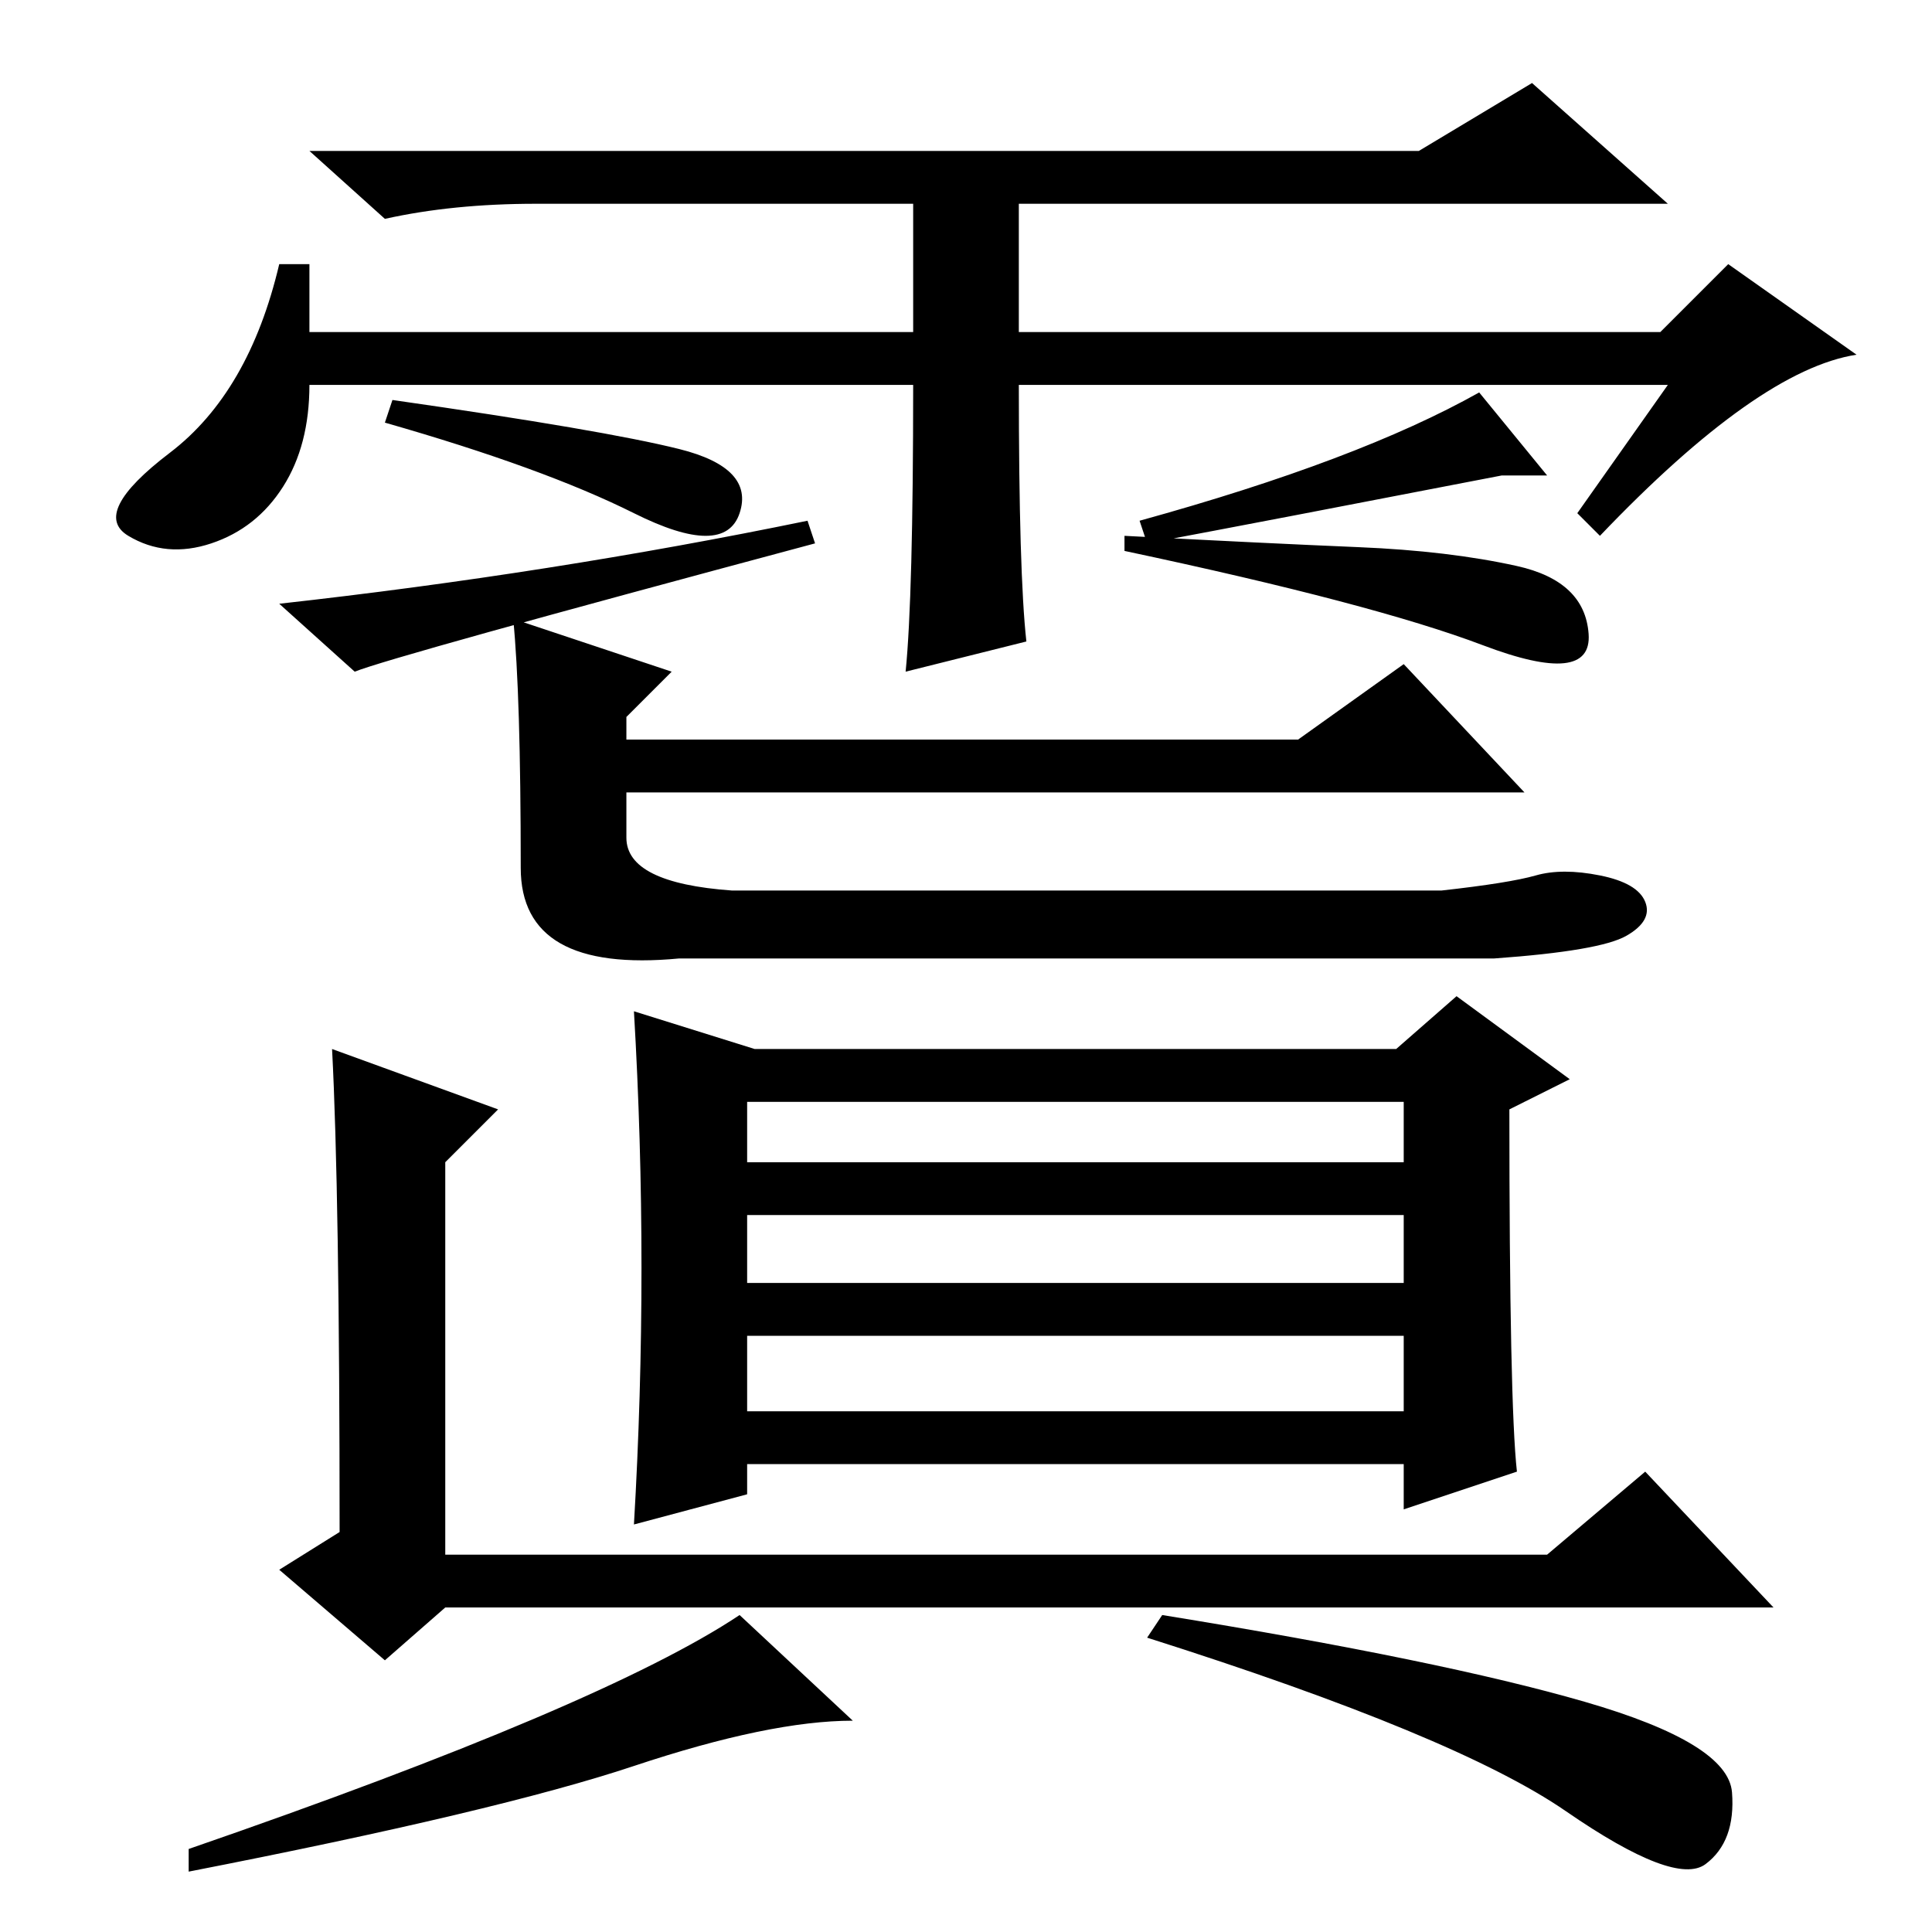 <?xml version="1.0" standalone="no"?>
<!DOCTYPE svg PUBLIC "-//W3C//DTD SVG 1.1//EN" "http://www.w3.org/Graphics/SVG/1.1/DTD/svg11.dtd" >
<svg xmlns="http://www.w3.org/2000/svg" xmlns:xlink="http://www.w3.org/1999/xlink" version="1.1" viewBox="0 -36 256 256">
  <g transform="matrix(1 0 0 -1 0 220)">
   <path fill="currentColor"
d="M121 205h-80q0 -8 -3.5 -13.5t-9.5 -7.5t-11 1t5.5 11t14.5 25h4v-9h80v17h-50q-11 0 -20 -2l-10 9h147l15 9l18 -16h-86v-17h85l9 9l17 -12q-13 -2 -34 -24l-3 3l12 17h-86q0 -25 1 -34l-16 -4q1 10 1 38zM68 174l21 -7l-6 -6v-3h89l14 10l16 -17h-119v-6q0 -6 14 -7h94
q9 1 12.5 2t8.5 0t6 -3.5t-2.5 -4.5t-17.5 -3h-108q-21 -2 -21 12q0 23 -1 33zM99 102h87v8h-87v-8zM99 86h87v9h-87v-9zM99 69h87v10h-87v-10zM201 61l-15 -5v6h-87v-4l-15 -4q1 17 1 34t-1 34l16 -5h85l8 7l15 -11l-8 -4q0 -39 1 -48zM44 117l22 -8l-7 -7v-52h146l13 11
l17 -18h-176l-8 -7l-14 12l8 5q0 45 -1 64zM84 22q-18 -6 -59 -14v3q55 19 73 31l15 -14q-11 0 -29 -6zM210 30.5q19 -5.5 19.5 -12t-3.5 -9.5t-18.5 7t-55.5 23l2 3q37 -6 56 -11.5zM51 200l1 3q28 -4 38 -6.5t8 -8.5t-14 0t-33 12zM47 167l-10 9q36 4 70 11l1 -3
q-56 -15 -61 -17zM149 183v2q19 -1 31 -1.5t21 -2.5t9.5 -9t-14 -1.5t-47.5 12.5zM152 184l-1 3q29 8 45 17l9 -11h-6q-31 -6 -47 -9z" />
  </g>

</svg>
